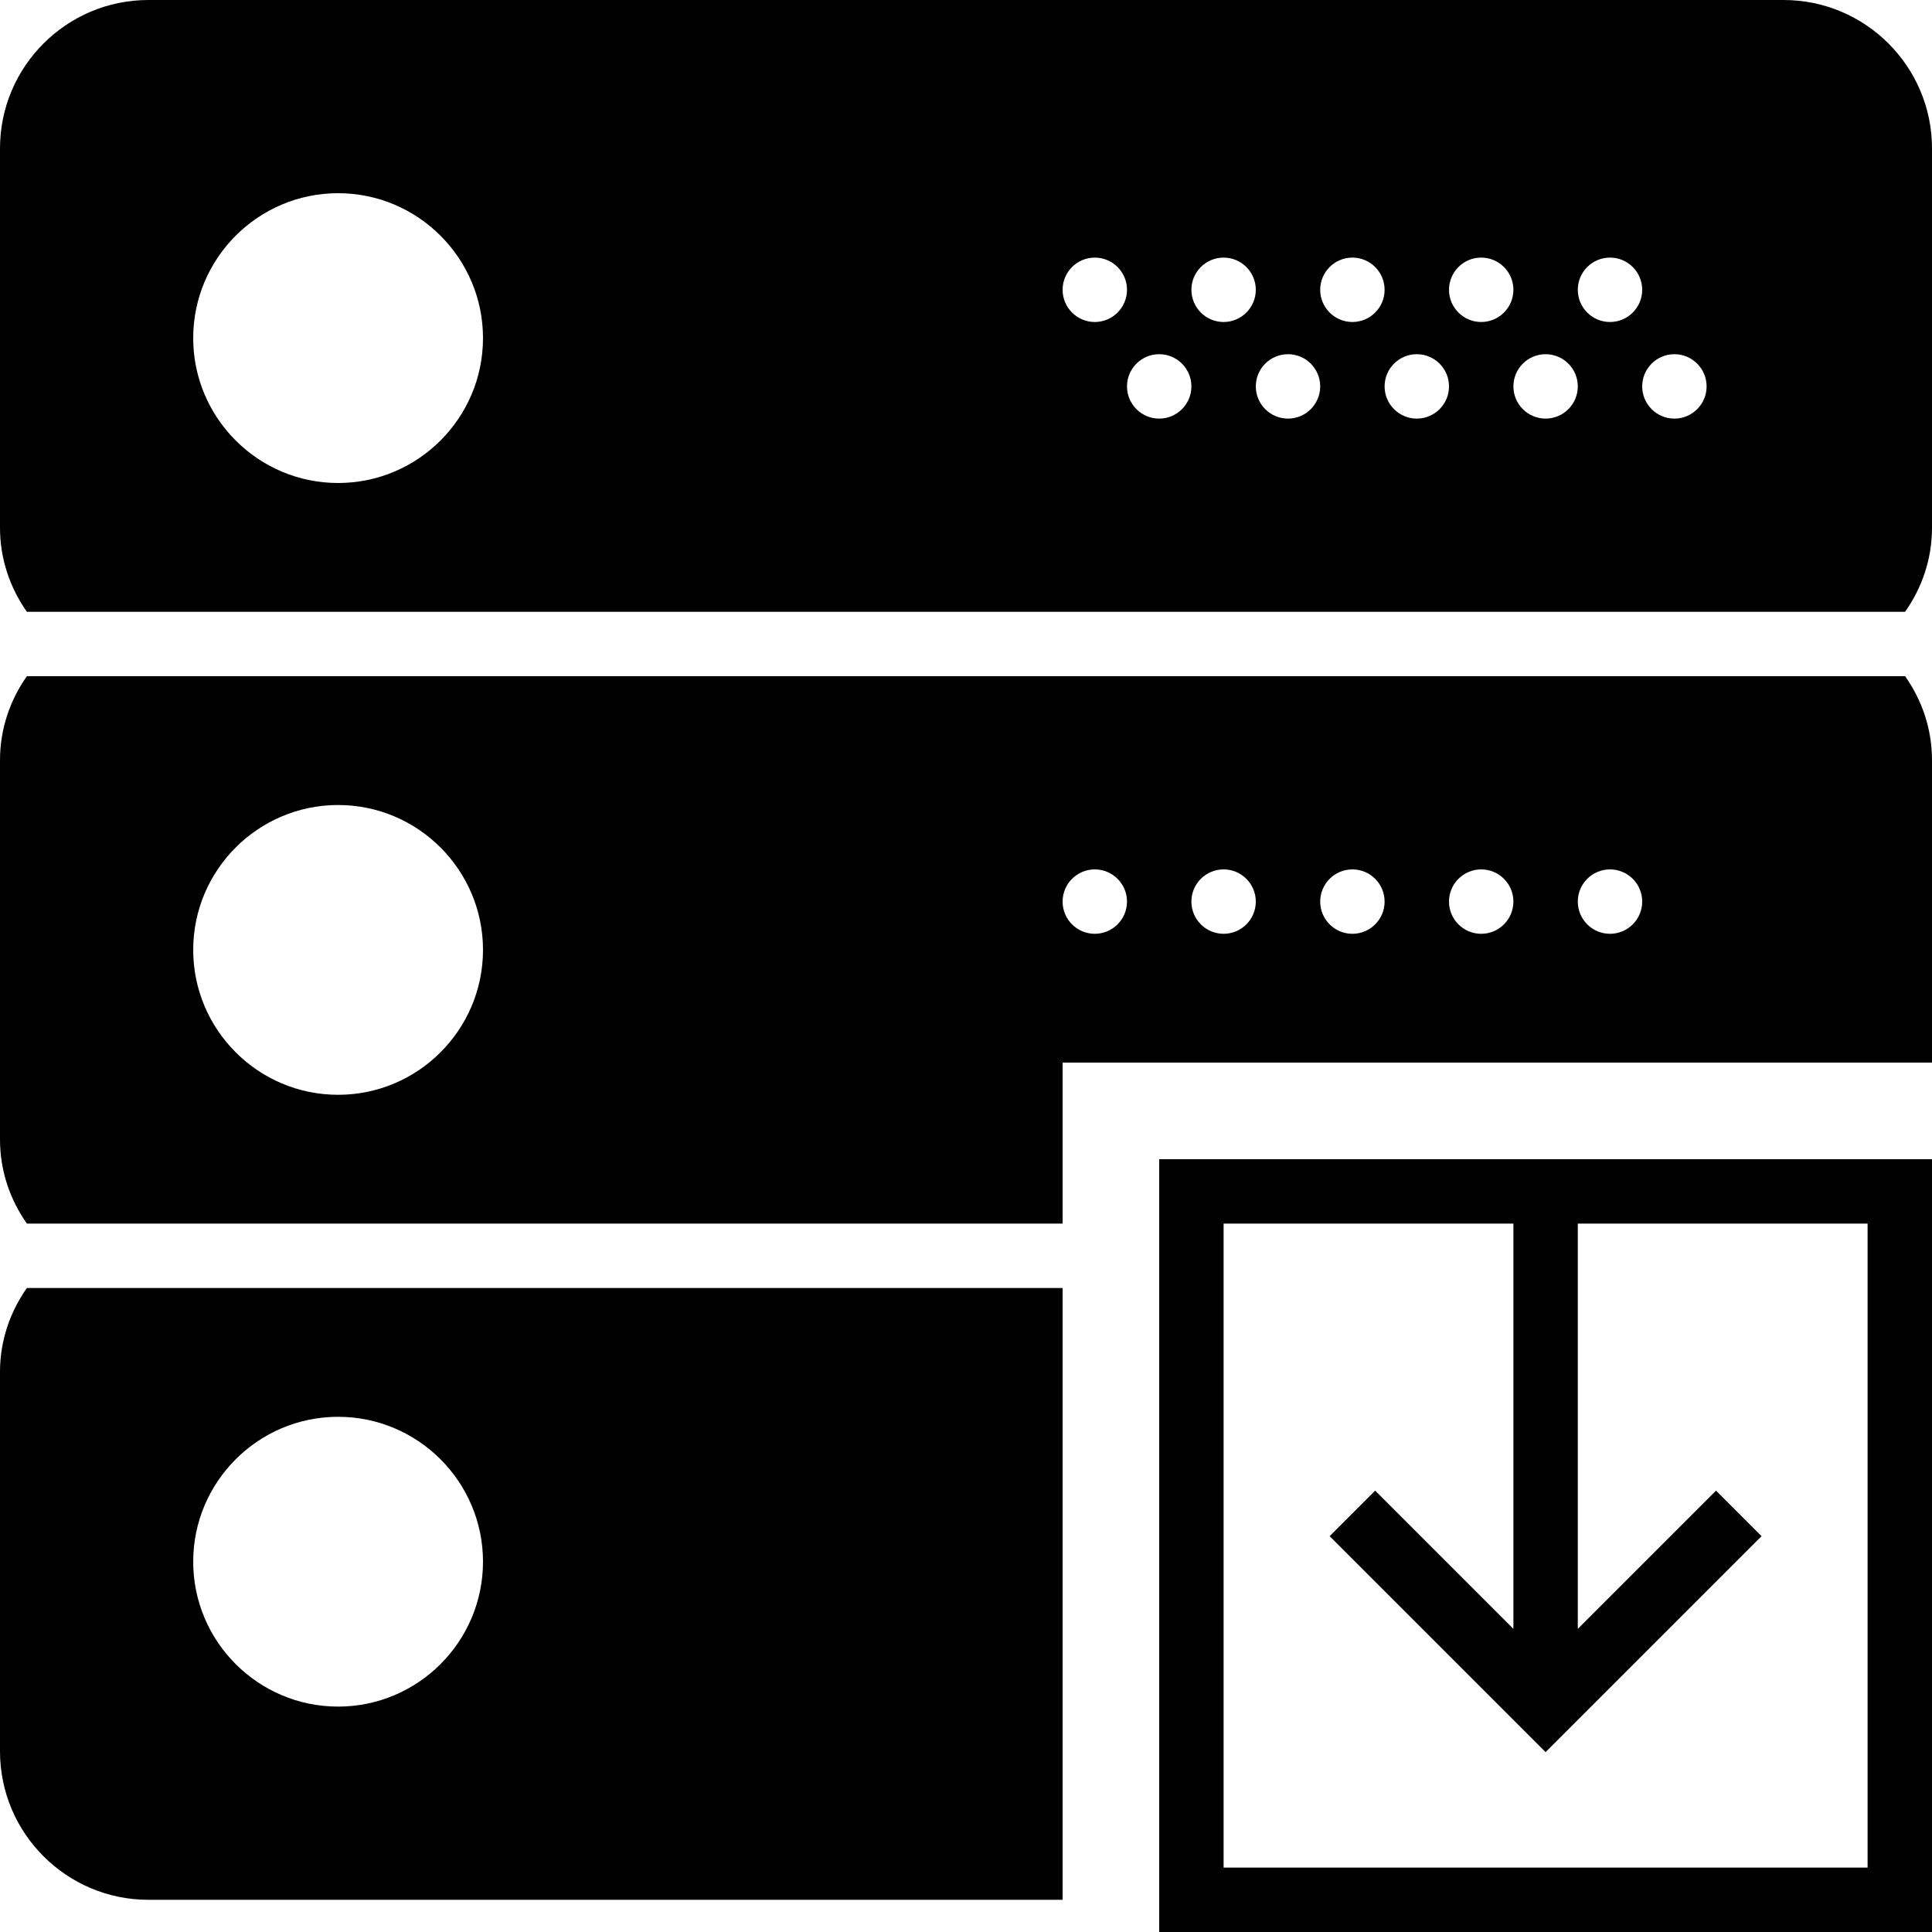 <?xml version="1.0" encoding="iso-8859-1"?>
<!-- Generator: Adobe Illustrator 18.0.0, SVG Export Plug-In . SVG Version: 6.00 Build 0)  -->
<!DOCTYPE svg PUBLIC "-//W3C//DTD SVG 1.1//EN" "http://www.w3.org/Graphics/SVG/1.1/DTD/svg11.dtd">
<svg version="1.1" id="Capa_1" xmlns="http://www.w3.org/2000/svg" xmlns:xlink="http://www.w3.org/1999/xlink" x="0px" y="0px"
	 viewBox="0 0 60 60" style="enable-background:new 0 0 60 60;" xml:space="preserve">
<g>
	<path d="M36,60h24V36H36V60z M38,38h9v12.586l-4.293-4.293l-1.414,1.414L48,54.414l6.707-6.707l-1.414-1.414L49,50.586V38h9v20H38
		V38z"/>
	<path d="M0.835,21C0.314,21.74,0,22.635,0,23.608v11.783C0,36.365,0.314,37.26,0.835,38H33v-5h27v-9.392
		c0-0.974-0.314-1.868-0.835-2.608H0.835z M10.5,34C8.019,34,6,31.981,6,29.5S8.019,25,10.5,25s4.5,2.019,4.5,4.5S12.981,34,10.5,34
		z M34,29c-0.552,0-1-0.448-1-1s0.448-1,1-1s1,0.448,1,1S34.552,29,34,29z M38,29c-0.552,0-1-0.448-1-1s0.448-1,1-1s1,0.448,1,1
		S38.552,29,38,29z M42,29c-0.552,0-1-0.448-1-1s0.448-1,1-1s1,0.448,1,1S42.552,29,42,29z M46,29c-0.552,0-1-0.448-1-1s0.448-1,1-1
		s1,0.448,1,1S46.552,29,46,29z M50,29c-0.552,0-1-0.448-1-1s0.448-1,1-1s1,0.448,1,1S50.552,29,50,29z"/>
	<path d="M55.392,0H4.608C2.067,0,0,2.067,0,4.608v11.783C0,17.365,0.314,18.26,0.835,19h58.329C59.686,18.26,60,17.365,60,16.392
		V4.608C60,2.067,57.933,0,55.392,0z M10.5,15C8.019,15,6,12.981,6,10.5S8.019,6,10.5,6S15,8.019,15,10.5S12.981,15,10.5,15z M34,10
		c-0.552,0-1-0.448-1-1s0.448-1,1-1s1,0.448,1,1S34.552,10,34,10z M36,13c-0.552,0-1-0.448-1-1s0.448-1,1-1s1,0.448,1,1
		S36.552,13,36,13z M38,10c-0.552,0-1-0.448-1-1s0.448-1,1-1s1,0.448,1,1S38.552,10,38,10z M40,13c-0.552,0-1-0.448-1-1s0.448-1,1-1
		s1,0.448,1,1S40.552,13,40,13z M42,10c-0.552,0-1-0.448-1-1s0.448-1,1-1s1,0.448,1,1S42.552,10,42,10z M44,13c-0.552,0-1-0.448-1-1
		s0.448-1,1-1s1,0.448,1,1S44.552,13,44,13z M46,10c-0.552,0-1-0.448-1-1s0.448-1,1-1s1,0.448,1,1S46.552,10,46,10z M48,13
		c-0.552,0-1-0.448-1-1s0.448-1,1-1s1,0.448,1,1S48.552,13,48,13z M50,10c-0.552,0-1-0.448-1-1s0.448-1,1-1s1,0.448,1,1
		S50.552,10,50,10z M52,13c-0.552,0-1-0.448-1-1s0.448-1,1-1s1,0.448,1,1S52.552,13,52,13z"/>
	<path d="M0,42.608v11.783C0,56.933,2.067,59,4.608,59H33V47v-7H0.835C0.314,40.74,0,41.635,0,42.608z M10.5,44
		c2.481,0,4.5,2.019,4.5,4.5S12.981,53,10.5,53S6,50.981,6,48.5S8.019,44,10.5,44z"/>
</g>
<g>
</g>
<g>
</g>
<g>
</g>
<g>
</g>
<g>
</g>
<g>
</g>
<g>
</g>
<g>
</g>
<g>
</g>
<g>
</g>
<g>
</g>
<g>
</g>
<g>
</g>
<g>
</g>
<g>
</g>
</svg>
